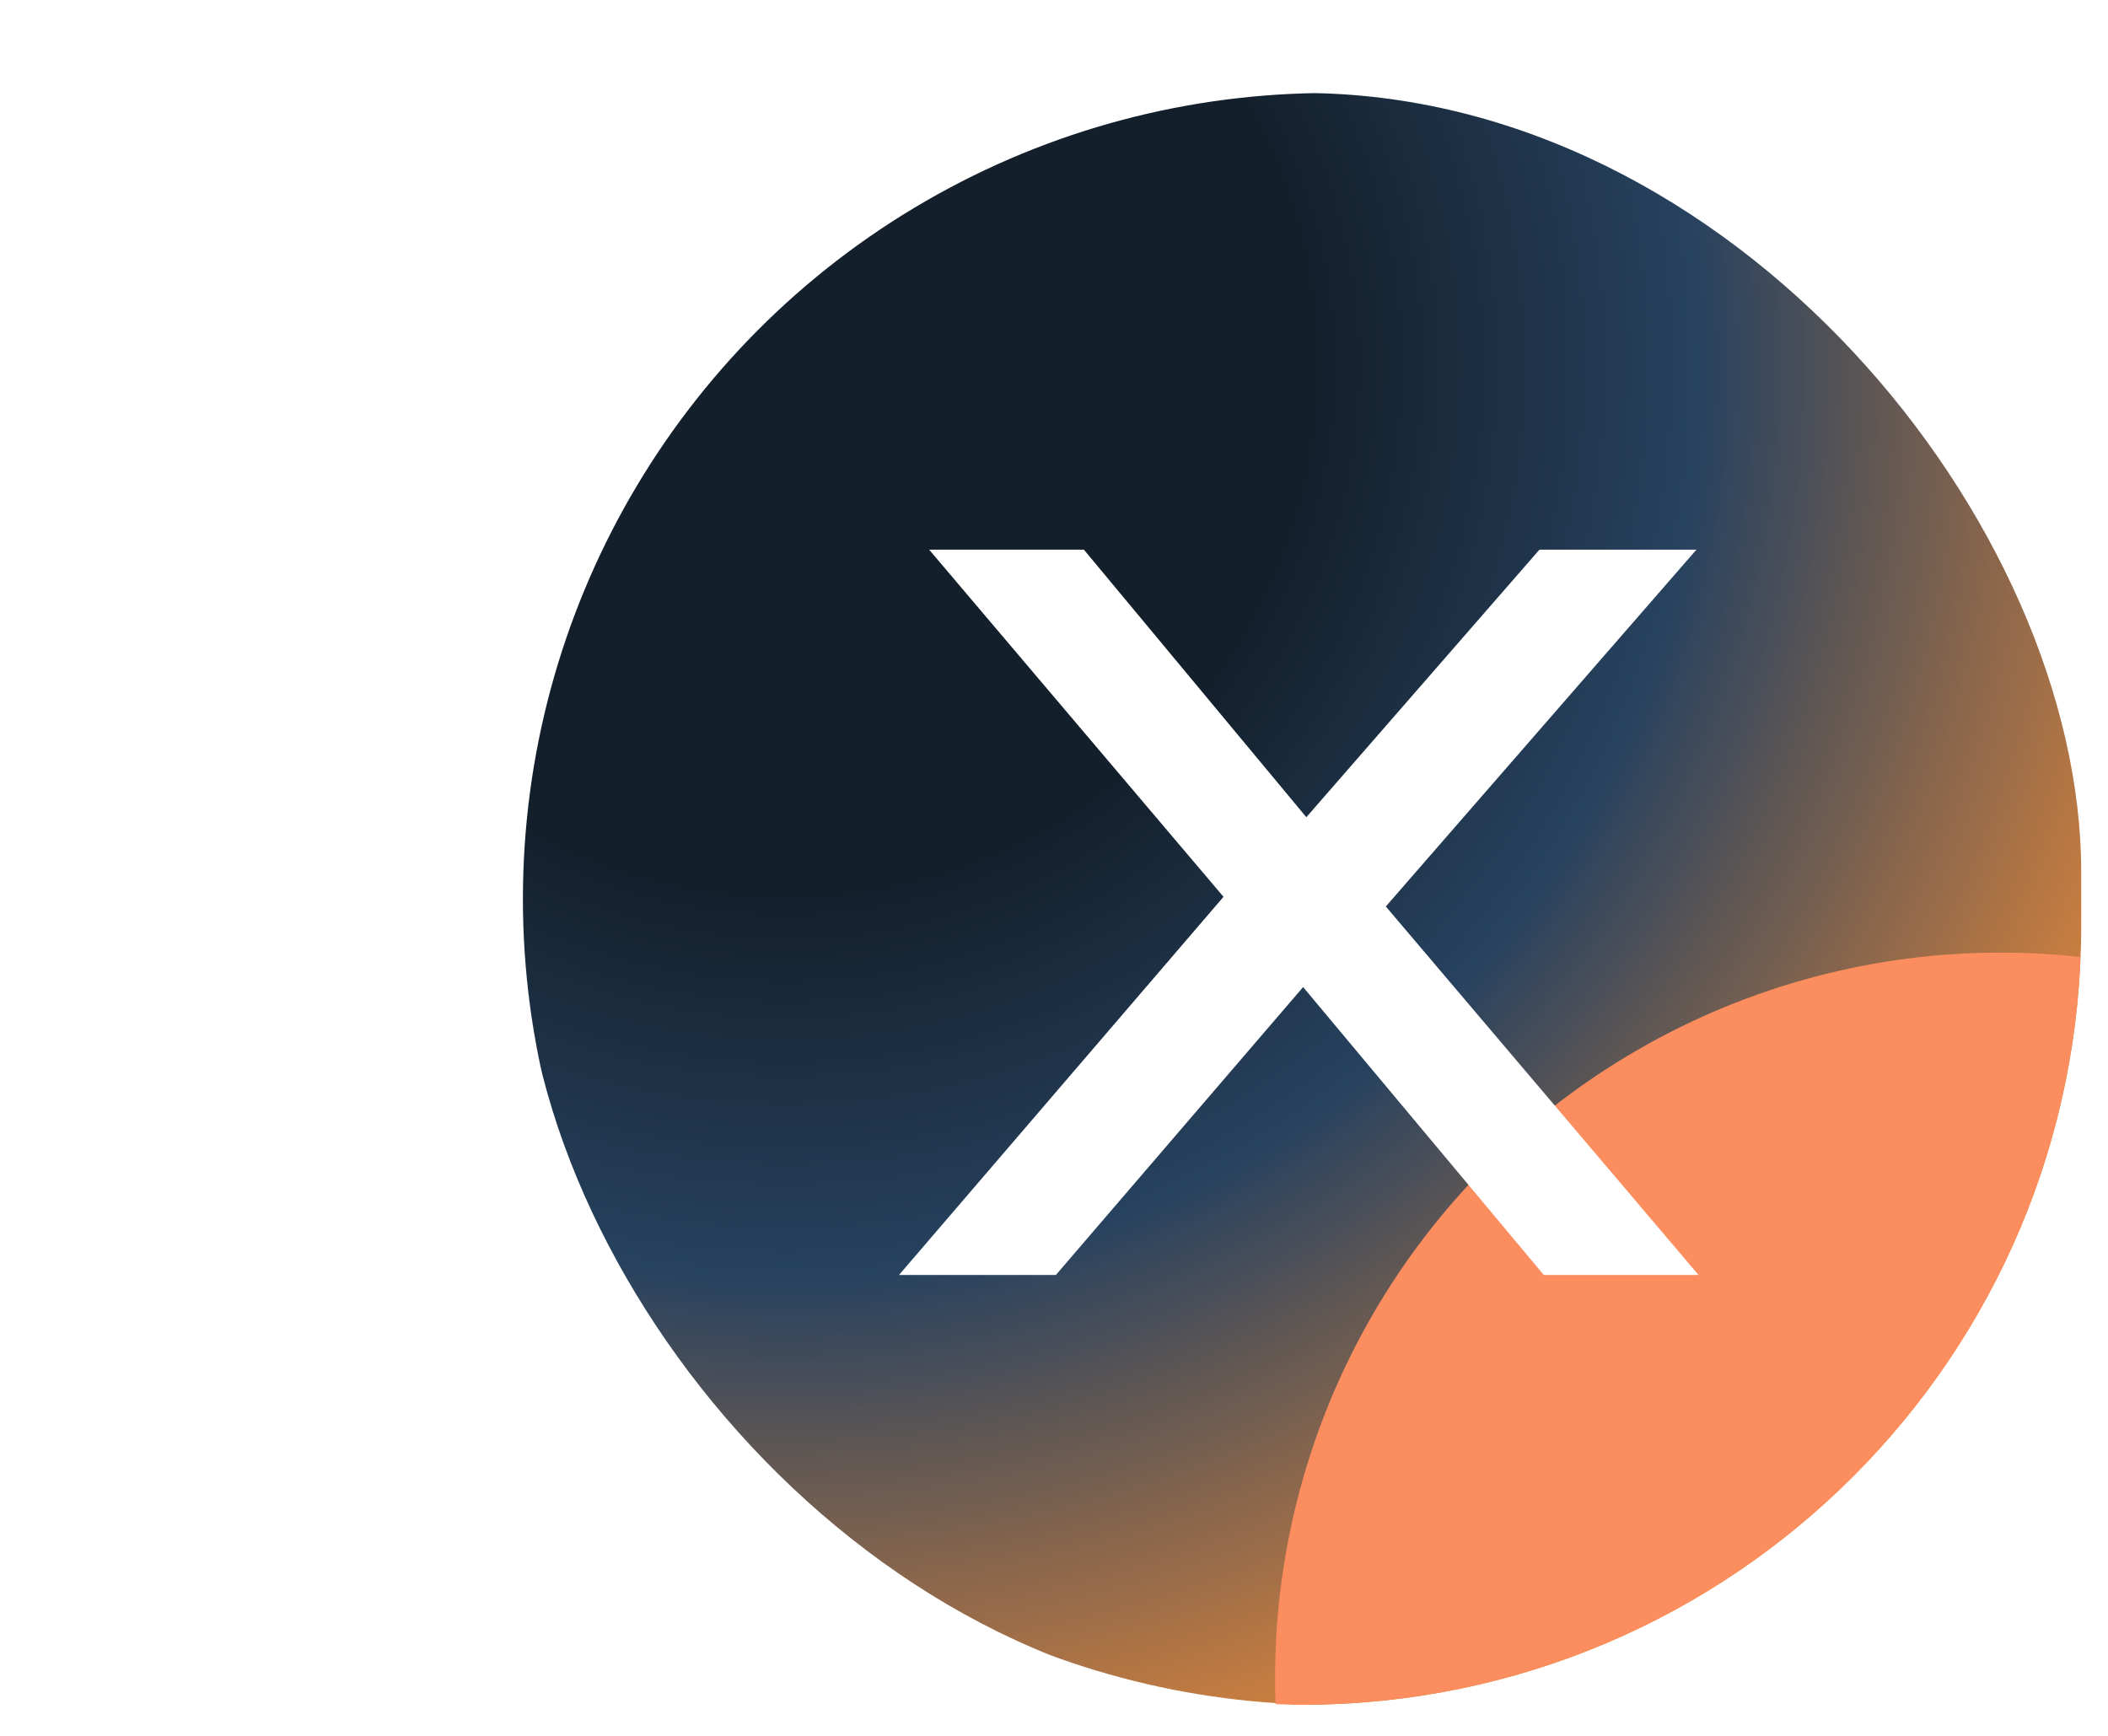 <svg width="17" height="14" viewBox="0 0 17 14" fill="none" xmlns="http://www.w3.org/2000/svg">
<g clip-path="url(#clip0_0_548)">
<circle cx="10.717" cy="7.25" r="6.5" fill="url(#paint0_radial_0_548)"/>
<g filter="url(#filter0_f_0_548)">
<circle cx="16.133" cy="13.533" r="5.85" fill="#FC8D5F"/>
</g>
<path d="M7.493 4.433H8.741L10.535 6.591L12.415 4.433H13.681L11.176 7.311L13.698 10.283H12.45L10.509 7.961L8.515 10.283H7.25L9.867 7.233L7.493 4.433Z" fill="white"/>
</g>
<defs>
<filter id="filter0_f_0_548" x="7.64" y="5.04" width="16.987" height="16.987" filterUnits="userSpaceOnUse" color-interpolation-filters="sRGB">
<feFlood flood-opacity="0" result="BackgroundImageFix"/>
<feBlend mode="normal" in="SourceGraphic" in2="BackgroundImageFix" result="shape"/>
<feGaussianBlur stdDeviation="1.322" result="effect1_foregroundBlur_0_548"/>
</filter>
<radialGradient id="paint0_radial_0_548" cx="0" cy="0" r="1" gradientUnits="userSpaceOnUse" gradientTransform="translate(6.383 2.917) rotate(47.793) scale(12.578)">
<stop offset="0.335" stop-color="#131F2B"/>
<stop offset="0.584" stop-color="#27425F"/>
<stop offset="1" stop-color="#F68E37"/>
</radialGradient>
<clipPath id="clip0_0_548">
<rect x="4.217" y="0.75" width="12.567" height="13" rx="6.283" fill="white"/>
</clipPath>
</defs>
</svg>
